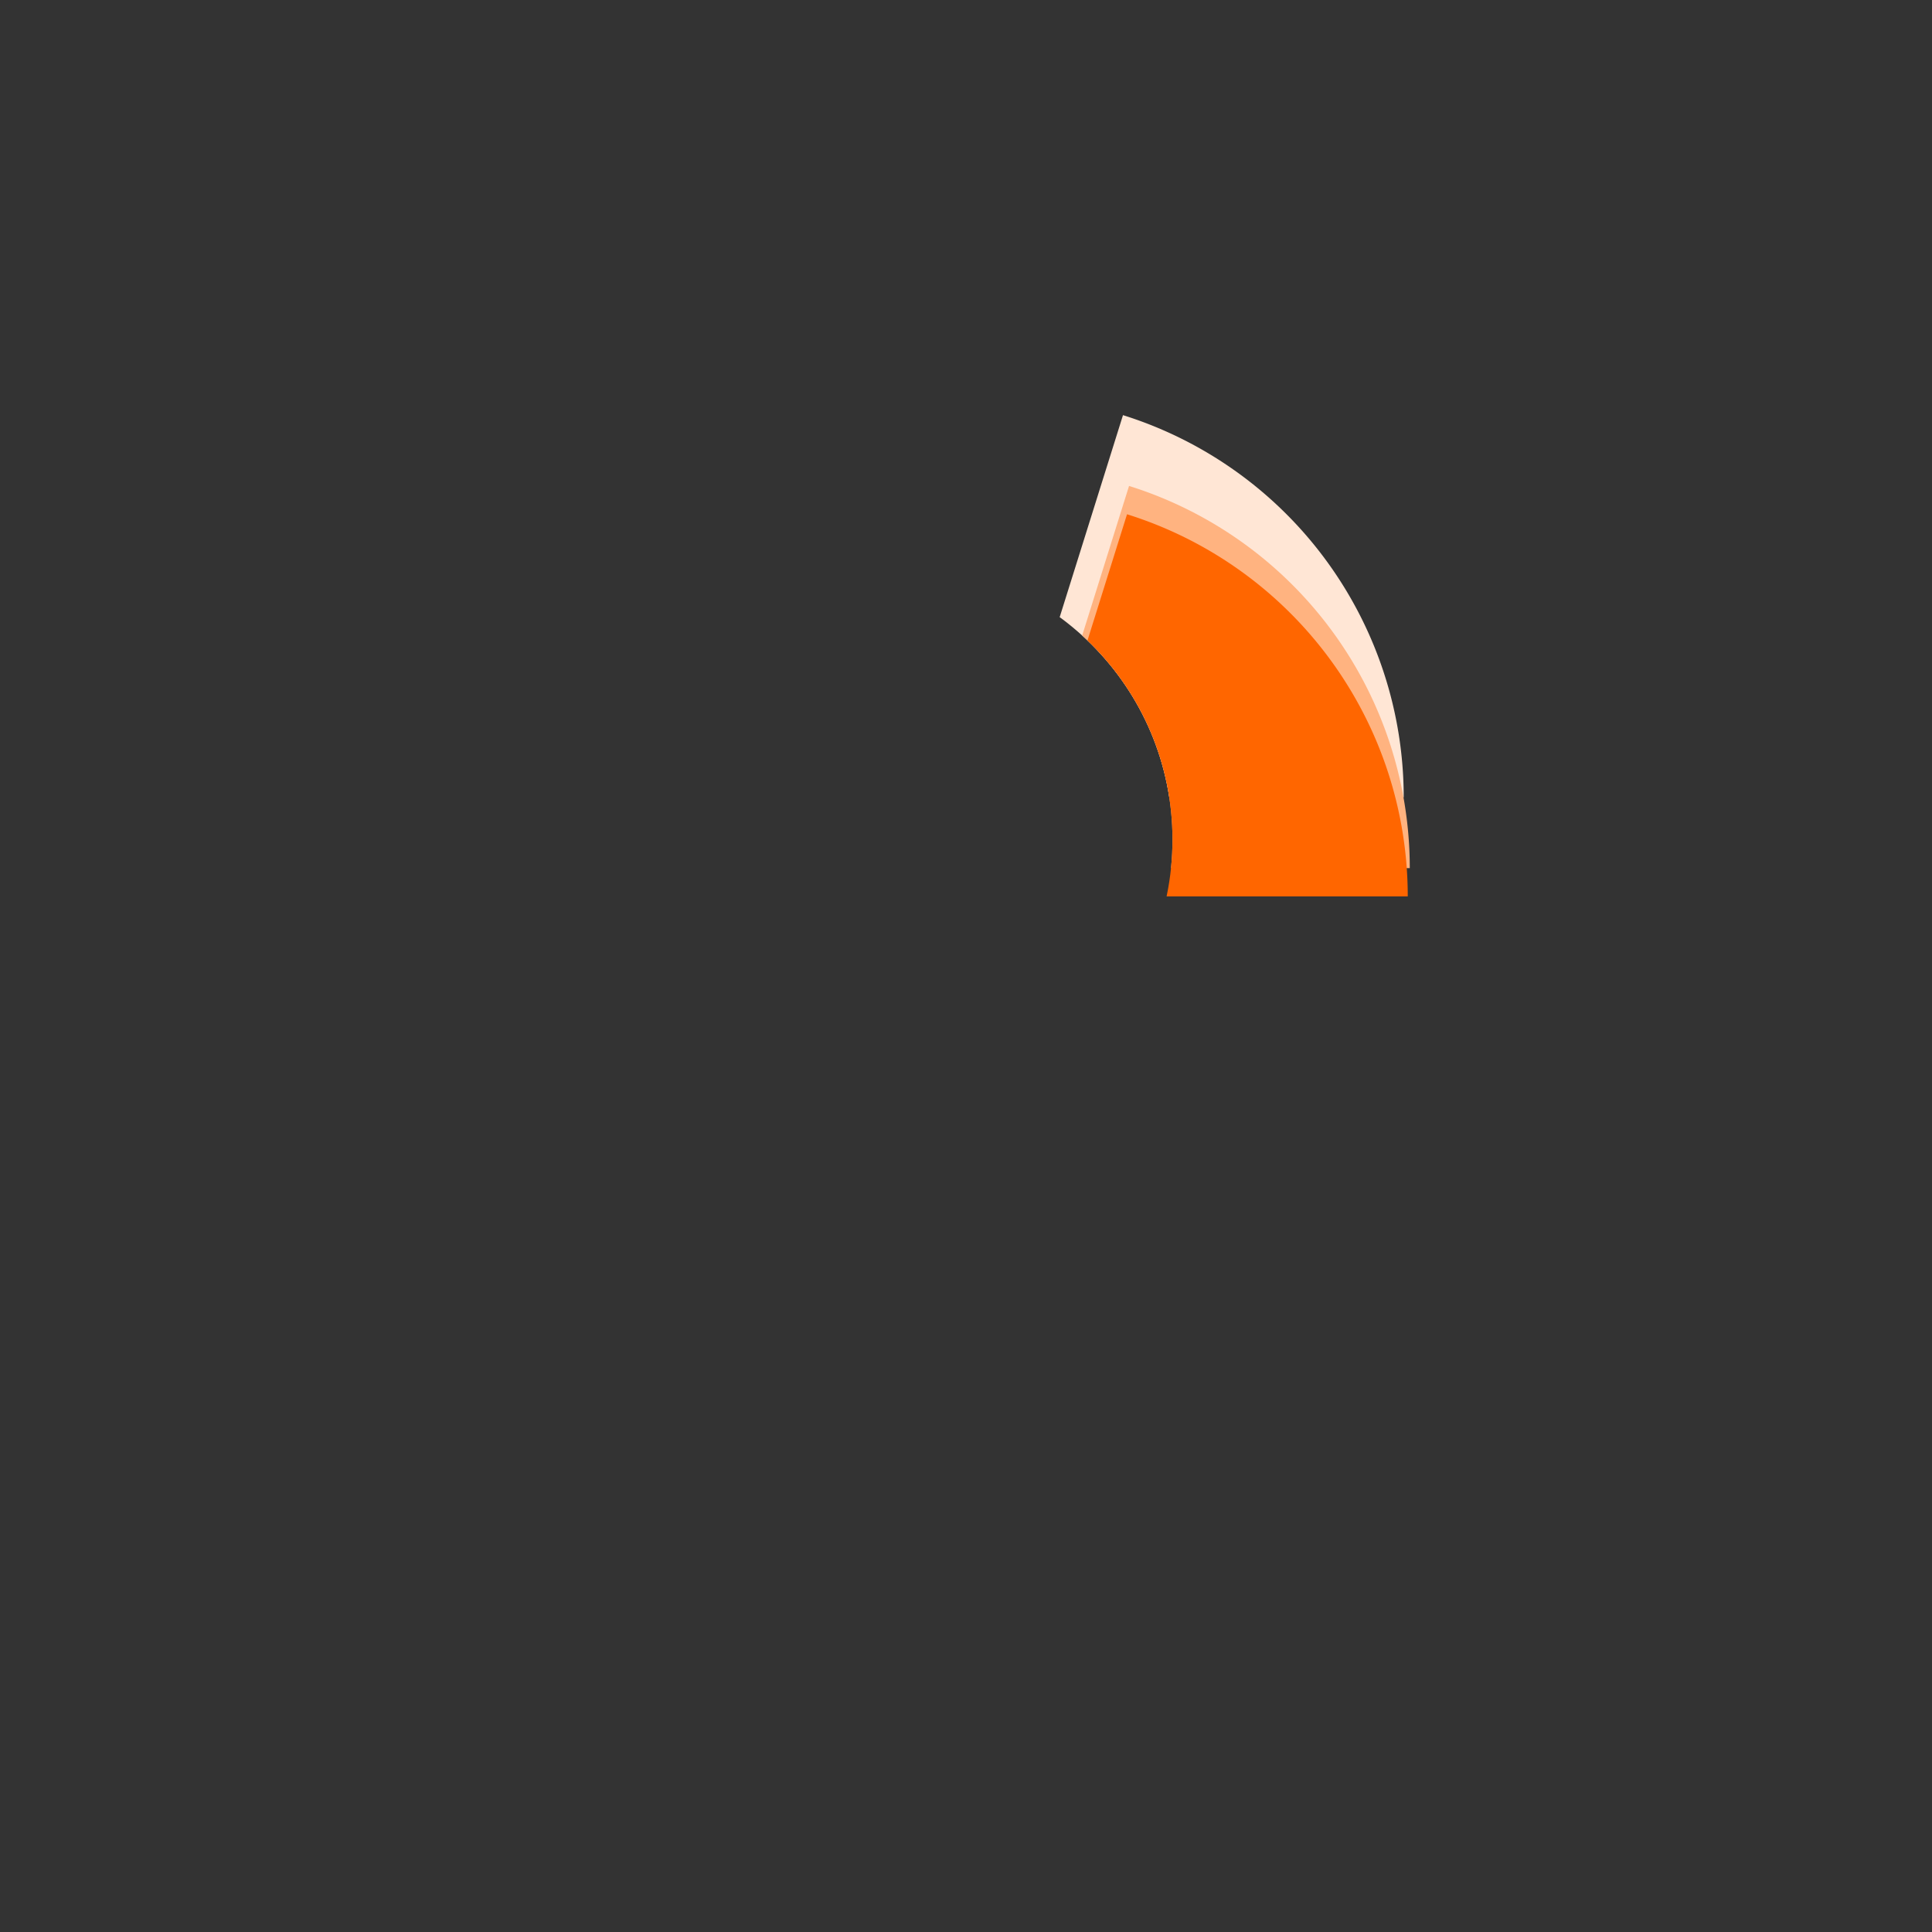 <?xml version="1.0" encoding="UTF-8" standalone="no"?>
<!-- Created with Inkscape (http://www.inkscape.org/) -->

<svg
   xmlns:dc="http://purl.org/dc/elements/1.1/"
   xmlns:cc="http://creativecommons.org/ns#"
   xmlns:rdf="http://www.w3.org/1999/02/22-rdf-syntax-ns#"
   xmlns:svg="http://www.w3.org/2000/svg"
   xmlns="http://www.w3.org/2000/svg"
   xmlns:sodipodi="http://sodipodi.sourceforge.net/DTD/sodipodi-0.dtd"
   xmlns:inkscape="http://www.inkscape.org/namespaces/inkscape"
   width="200"
   height="200"
   id="svg2"
   version="1.1"
   inkscape:version="0.48.3.1 r9886"
   sodipodi:docname="slash.svg"
   inkscape:export-filename="/media/henry/Work/Projects/MoonWar/Art/effect/slash2.png"
   inkscape:export-xdpi="90"
   inkscape:export-ydpi="90">
  <rect width="100%" height="100%" fill="#333333" stroke="none"/>
  <defs
     id="defs4">
    <clipPath
       clipPathUnits="userSpaceOnUse"
       id="clipPath3230">
      <path
         inkscape:connector-curvature="0"
         id="path3232"
         d="m 16.281,878.143 0,113.25 152.719,0 0,-113.25 -152.719,0 z m 76.562,32.594 c 15.753,0 28.531,12.778 28.531,28.531 0,15.753 -12.778,28.531 -28.531,28.531 -15.753,0 -28.531,-12.778 -28.531,-28.531 0,-15.753 12.778,-28.531 28.531,-28.531 z"
         style="fill:#00ff00;fill-opacity:1;stroke:none;display:inline" />
    </clipPath>
    <clipPath
       clipPathUnits="userSpaceOnUse"
       id="clipPath3266">
      <path
         style="fill:#00ff00;fill-opacity:1;stroke:none;display:inline"
         d="m 16.281,25.781 0,113.25 152.719,0 0,-113.25 -152.719,0 z M 92.844,58.375 c 15.753,0 28.531,12.778 28.531,28.531 0,15.753 -12.778,28.531 -28.531,28.531 -15.753,0 -28.531,-12.778 -28.531,-28.531 0,-15.753 12.778,-28.531 28.531,-28.531 z"
         id="path3268"
         inkscape:connector-curvature="0" />
    </clipPath>
    <clipPath
       clipPathUnits="userSpaceOnUse"
       id="clipPath3277">
      <path
         style="fill:#00ff00;fill-opacity:1;stroke:none;display:inline"
         d="m 16.281,25.781 0,113.25 152.719,0 0,-113.25 -152.719,0 z M 92.844,58.375 c 15.753,0 28.531,12.778 28.531,28.531 0,15.753 -12.778,28.531 -28.531,28.531 -15.753,0 -28.531,-12.778 -28.531,-28.531 0,-15.753 12.778,-28.531 28.531,-28.531 z"
         id="path3279"
         inkscape:connector-curvature="0" />
    </clipPath>
    <clipPath
       clipPathUnits="userSpaceOnUse"
       id="clipPath3296">
      <path
         style="fill:#00ff00;fill-opacity:1;stroke:none;display:inline"
         d="m 16.281,25.781 0,113.25 152.719,0 0,-113.25 -152.719,0 z M 92.844,58.375 c 15.753,0 28.531,12.778 28.531,28.531 0,15.753 -12.778,28.531 -28.531,28.531 -15.753,0 -28.531,-12.778 -28.531,-28.531 0,-15.753 12.778,-28.531 28.531,-28.531 z"
         id="path3298"
         inkscape:connector-curvature="0" />
    </clipPath>
    <clipPath
       clipPathUnits="userSpaceOnUse"
       id="clipPath3312">
      <path
         style="fill:#00ff00;fill-opacity:1;stroke:none;display:inline"
         d="m 16.281,25.781 0,113.25 152.719,0 0,-113.25 -152.719,0 z M 92.844,58.375 c 15.753,0 28.531,12.778 28.531,28.531 0,15.753 -12.778,28.531 -28.531,28.531 -15.753,0 -28.531,-12.778 -28.531,-28.531 0,-15.753 12.778,-28.531 28.531,-28.531 z"
         id="path3314"
         inkscape:connector-curvature="0" />
    </clipPath>
    <clipPath
       clipPathUnits="userSpaceOnUse"
       id="clipPath3335">
      <path
         style="fill:#00ff00;fill-opacity:1;stroke:none;display:inline"
         d="m 16.281,25.781 0,113.25 152.719,0 0,-113.25 -152.719,0 z M 92.844,58.375 c 15.753,0 28.531,12.778 28.531,28.531 0,15.753 -12.778,28.531 -28.531,28.531 -15.753,0 -28.531,-12.778 -28.531,-28.531 0,-15.753 12.778,-28.531 28.531,-28.531 z"
         id="path3337"
         inkscape:connector-curvature="0" />
    </clipPath>
  </defs>
  <sodipodi:namedview
     id="base"
     pagecolor="#ffffff"
     bordercolor="#666666"
     borderopacity="1.0"
     inkscape:pageopacity="0"
     inkscape:pageshadow="2"
     inkscape:zoom="4.0833333"
     inkscape:cx="78.237692"
     inkscape:cy="120.75466"
     inkscape:document-units="px"
     inkscape:current-layer="layer9"
     showgrid="false"
     width="200px"
     inkscape:window-width="1366"
     inkscape:window-height="710"
     inkscape:window-x="0"
     inkscape:window-y="27"
     inkscape:window-maximized="1" />
  <g
     inkscape:label="anim1"
     inkscape:groupmode="layer"
     id="layer1"
     transform="translate(0,-852.362)"
     style="display:none">
    <g
       id="g3079">
      <path
         sodipodi:end="3.8554323"
         sodipodi:start="3.8344884"
         transform="translate(20.938,885.235)"
         d="m 51.018,23.182 c 0.185,-0.223 0.372,-0.443 0.562,-0.662 l 31.336,27.144 z"
         sodipodi:ry="41.457726"
         sodipodi:rx="41.457726"
         sodipodi:cy="49.663399"
         sodipodi:cx="82.915451"
         id="path3010"
         style="fill:#ffe6d5;fill-opacity:1;stroke:none"
         sodipodi:type="arc" />
      <path
         sodipodi:end="3.8554323"
         sodipodi:start="3.8344884"
         sodipodi:type="arc"
         style="fill:#ffb380;fill-opacity:1;stroke:none"
         id="path3008"
         sodipodi:cx="82.915451"
         sodipodi:cy="49.663399"
         sodipodi:rx="41.457726"
         sodipodi:ry="41.457726"
         d="m 51.018,23.182 c 0.185,-0.223 0.372,-0.443 0.562,-0.662 l 31.336,27.144 z"
         transform="translate(21.566,892.564)" />
      <path
         sodipodi:end="3.8554323"
         sodipodi:start="3.8344884"
         transform="translate(21.357,895.495)"
         d="m 51.018,23.182 c 0.185,-0.223 0.372,-0.443 0.562,-0.662 l 31.336,27.144 z"
         sodipodi:ry="41.457726"
         sodipodi:rx="41.457726"
         sodipodi:cy="49.663399"
         sodipodi:cx="82.915451"
         id="path3006"
         style="fill:#ff6600;fill-opacity:1;stroke:none"
         sodipodi:type="arc" />
    </g>
  </g>
  <g
     inkscape:groupmode="layer"
     id="layer2"
     inkscape:label="anim2"
     style="display:none">
    <path
       sodipodi:end="4.0648718"
       sodipodi:start="3.8344884"
       transform="translate(20.938,32.873)"
       d="m 51.018,23.182 a 41.458,41.458 0 0 1 6.89,-6.584 l 25.008,33.066 z"
       sodipodi:ry="41.457726"
       sodipodi:rx="41.457726"
       sodipodi:cy="49.663399"
       sodipodi:cx="82.915451"
       id="path3025"
       style="fill:#ffe6d5;fill-opacity:1;stroke:none;display:inline"
       sodipodi:type="arc" />
    <path
       sodipodi:end="4.0648718"
       sodipodi:start="3.8344884"
       sodipodi:type="arc"
       style="fill:#ffb380;fill-opacity:1;stroke:none;display:inline"
       id="path3027"
       sodipodi:cx="82.915451"
       sodipodi:cy="49.663399"
       sodipodi:rx="41.457726"
       sodipodi:ry="41.457726"
       d="m 51.018,23.182 a 41.458,41.458 0 0 1 6.89,-6.584 l 25.008,33.066 z"
       transform="translate(21.566,40.201)" />
    <path
       sodipodi:end="4.0648718"
       sodipodi:start="3.8344884"
       transform="translate(21.357,43.133)"
       d="m 51.018,23.182 a 41.458,41.458 0 0 1 6.89,-6.584 l 25.008,33.066 z"
       sodipodi:ry="41.457726"
       sodipodi:rx="41.457726"
       sodipodi:cy="49.663399"
       sodipodi:cx="82.915451"
       id="path3029"
       style="fill:#ff6600;fill-opacity:1;stroke:none;display:inline"
       sodipodi:type="arc" />
  </g>
  <g
     inkscape:groupmode="layer"
     id="layer4"
     inkscape:label="anim3"
     style="display:none">
    <g
       id="g3136">
      <path
         sodipodi:type="arc"
         style="fill:#ffe6d5;fill-opacity:1;stroke:none;display:inline"
         id="path3085"
         sodipodi:cx="82.915451"
         sodipodi:cy="49.663399"
         sodipodi:rx="41.457726"
         sodipodi:ry="41.457726"
         d="M 60.275,14.933 A 41.458,41.458 0 0 1 120.64,32.471 L 82.915,49.663 z"
         transform="translate(20.938,32.873)"
         sodipodi:start="4.134685"
         sodipodi:end="5.8555796" />
      <path
         transform="translate(21.566,40.201)"
         d="M 60.275,14.933 A 41.458,41.458 0 0 1 120.64,32.471 L 82.915,49.663 z"
         sodipodi:ry="41.457726"
         sodipodi:rx="41.457726"
         sodipodi:cy="49.663399"
         sodipodi:cx="82.915451"
         id="path3087"
         style="fill:#ffb380;fill-opacity:1;stroke:none;display:inline"
         sodipodi:type="arc"
         sodipodi:start="4.134685"
         sodipodi:end="5.8555796" />
      <path
         sodipodi:type="arc"
         style="fill:#ff6600;fill-opacity:1;stroke:none;display:inline"
         id="path3089"
         sodipodi:cx="82.915451"
         sodipodi:cy="49.663399"
         sodipodi:rx="41.457726"
         sodipodi:ry="41.457726"
         d="M 60.275,14.933 A 41.458,41.458 0 0 1 120.64,32.471 L 82.915,49.663 z"
         transform="translate(21.357,43.133)"
         sodipodi:start="4.134685"
         sodipodi:end="5.8555796" />
    </g>
  </g>
  <g
     inkscape:groupmode="layer"
     id="layer5"
     inkscape:label="anim4"
     style="display:none">
    <path
       sodipodi:type="arc"
       style="fill:#ffe6d5;fill-opacity:1;stroke:none;display:inline"
       id="path3134"
       sodipodi:cx="82.915451"
       sodipodi:cy="49.663399"
       sodipodi:rx="41.457726"
       sodipodi:ry="41.457726"
       d="M 65.987,11.819 A 41.458,41.458 0 0 1 123.84,43.035 L 82.915,49.663 z"
       transform="translate(20.938,32.873)"
       sodipodi:start="4.2917646"
       sodipodi:end="6.122615" />
    <path
       transform="translate(21.566,40.201)"
       d="M 65.987,11.819 A 41.458,41.458 0 0 1 123.84,43.035 L 82.915,49.663 z"
       sodipodi:ry="41.457726"
       sodipodi:rx="41.457726"
       sodipodi:cy="49.663399"
       sodipodi:cx="82.915451"
       id="path3136"
       style="fill:#ffb380;fill-opacity:1;stroke:none;display:inline"
       sodipodi:type="arc"
       sodipodi:start="4.2917646"
       sodipodi:end="6.122615" />
    <path
       sodipodi:type="arc"
       style="fill:#ff6600;fill-opacity:1;stroke:none;display:inline"
       id="path3138"
       sodipodi:cx="82.915451"
       sodipodi:cy="49.663399"
       sodipodi:rx="41.457726"
       sodipodi:ry="41.457726"
       d="M 65.987,11.819 A 41.458,41.458 0 0 1 123.84,43.035 L 82.915,49.663 z"
       transform="translate(21.357,43.133)"
       sodipodi:start="4.2917646"
       sodipodi:end="6.122615" />
    <path
       sodipodi:end="6.122615"
       sodipodi:start="4.2917646"
       transform="translate(20.938,32.873)"
       d="M 65.987,11.819 A 41.458,41.458 0 0 1 123.84,43.035 L 82.915,49.663 z"
       sodipodi:ry="41.457726"
       sodipodi:rx="41.457726"
       sodipodi:cy="49.663399"
       sodipodi:cx="82.915451"
       id="path3170"
       style="fill:#ffe6d5;fill-opacity:1;stroke:none;display:inline"
       sodipodi:type="arc" />
    <path
       sodipodi:end="6.122615"
       sodipodi:start="4.2917646"
       sodipodi:type="arc"
       style="fill:#ffb380;fill-opacity:1;stroke:none;display:inline"
       id="path3172"
       sodipodi:cx="82.915451"
       sodipodi:cy="49.663399"
       sodipodi:rx="41.457726"
       sodipodi:ry="41.457726"
       d="M 65.987,11.819 A 41.458,41.458 0 0 1 123.84,43.035 L 82.915,49.663 z"
       transform="translate(21.566,40.201)" />
    <path
       sodipodi:end="6.122615"
       sodipodi:start="4.2917646"
       transform="translate(21.357,43.133)"
       d="M 65.987,11.819 A 41.458,41.458 0 0 1 123.84,43.035 L 82.915,49.663 z"
       sodipodi:ry="41.457726"
       sodipodi:rx="41.457726"
       sodipodi:cy="49.663399"
       sodipodi:cx="82.915451"
       id="path3174"
       style="fill:#ff6600;fill-opacity:1;stroke:none;display:inline"
       sodipodi:type="arc" />
  </g>
  <g
     inkscape:groupmode="layer"
     id="layer6"
     inkscape:label="anim5"
     style="display:none">
    <path
       sodipodi:type="arc"
       style="fill:#ffe6d5;fill-opacity:1;stroke:none;display:inline"
       id="path3134-2"
       sodipodi:cx="82.915451"
       sodipodi:cy="49.663399"
       sodipodi:rx="41.457726"
       sodipodi:ry="41.457726"
       d="m 95.313,10.103 a 41.458,41.458 0 0 1 29.06,39.561 l -41.458,10e-7 z"
       transform="translate(20.938,32.873)"
       sodipodi:start="5.0160763"
       sodipodi:end="6.2831853" />
    <path
       transform="translate(21.566,40.201)"
       d="m 95.313,10.103 a 41.458,41.458 0 0 1 29.06,39.561 l -41.458,10e-7 z"
       sodipodi:ry="41.457726"
       sodipodi:rx="41.457726"
       sodipodi:cy="49.663399"
       sodipodi:cx="82.915451"
       id="path3136-3"
       style="fill:#ffb380;fill-opacity:1;stroke:none;display:inline"
       sodipodi:type="arc"
       sodipodi:start="5.0160763"
       sodipodi:end="6.2831853" />
    <path
       sodipodi:type="arc"
       style="fill:#ff6600;fill-opacity:1;stroke:none;display:inline"
       id="path3138-2"
       sodipodi:cx="82.915451"
       sodipodi:cy="49.663399"
       sodipodi:rx="41.457726"
       sodipodi:ry="41.457726"
       d="m 95.313,10.103 a 41.458,41.458 0 0 1 29.06,39.561 l -41.458,10e-7 z"
       transform="translate(21.357,43.133)"
       sodipodi:start="5.0160763"
       sodipodi:end="6.2831853" />
  </g>
  <g
     inkscape:groupmode="layer"
     id="layer7"
     inkscape:label="anim6"
     style="display:none">
    <path
       sodipodi:end="6.4332836"
       sodipodi:start="5.6496308"
       transform="translate(20.938,32.873)"
       d="m 116.327,25.12 a 41.458,41.458 0 0 1 7.58,30.743 L 82.915,49.663 z"
       sodipodi:ry="41.457726"
       sodipodi:rx="41.457726"
       sodipodi:cy="49.663399"
       sodipodi:cx="82.915451"
       id="path3187"
       style="fill:#ffe6d5;fill-opacity:1;stroke:none;display:inline"
       sodipodi:type="arc" />
    <path
       sodipodi:end="6.4332836"
       sodipodi:start="5.6496308"
       sodipodi:type="arc"
       style="fill:#ffb380;fill-opacity:1;stroke:none;display:inline"
       id="path3189"
       sodipodi:cx="82.915451"
       sodipodi:cy="49.663399"
       sodipodi:rx="41.457726"
       sodipodi:ry="41.457726"
       d="m 116.327,25.12 a 41.458,41.458 0 0 1 7.58,30.743 L 82.915,49.663 z"
       transform="translate(21.566,40.201)" />
    <path
       sodipodi:end="6.4332836"
       sodipodi:start="5.6496308"
       transform="translate(21.357,43.133)"
       d="m 116.327,25.12 a 41.458,41.458 0 0 1 7.58,30.743 L 82.915,49.663 z"
       sodipodi:ry="41.457726"
       sodipodi:rx="41.457726"
       sodipodi:cy="49.663399"
       sodipodi:cx="82.915451"
       id="path3191"
       style="fill:#ff6600;fill-opacity:1;stroke:none;display:inline"
       sodipodi:type="arc" />
  </g>
  <g
     style="display:none"
     transform="translate(0,-852.362)"
     id="g3145"
     inkscape:groupmode="layer"
     inkscape:label="anim1 cliped">
    <g
       id="g3147"
       clip-path="url(#clipPath3230)">
      <path
         sodipodi:type="arc"
         style="fill:#ffe6d5;fill-opacity:1;stroke:none"
         id="path3149"
         sodipodi:cx="82.915451"
         sodipodi:cy="49.663399"
         sodipodi:rx="41.457726"
         sodipodi:ry="41.457726"
         d="m 51.018,23.182 a 41.458,41.458 0 0 1 0.562,-0.662 l 31.336,27.144 z"
         transform="translate(20.938,885.235)"
         sodipodi:start="3.8344884"
         sodipodi:end="3.8554323" />
      <path
         transform="translate(21.566,892.564)"
         d="m 51.018,23.182 a 41.458,41.458 0 0 1 0.562,-0.662 l 31.336,27.144 z"
         sodipodi:ry="41.457726"
         sodipodi:rx="41.457726"
         sodipodi:cy="49.663399"
         sodipodi:cx="82.915451"
         id="path3151"
         style="fill:#ffb380;fill-opacity:1;stroke:none"
         sodipodi:type="arc"
         sodipodi:start="3.8344884"
         sodipodi:end="3.8554323" />
      <path
         sodipodi:type="arc"
         style="fill:#ff6600;fill-opacity:1;stroke:none"
         id="path3153"
         sodipodi:cx="82.915451"
         sodipodi:cy="49.663399"
         sodipodi:rx="41.457726"
         sodipodi:ry="41.457726"
         d="m 51.018,23.182 a 41.458,41.458 0 0 1 0.562,-0.662 l 31.336,27.144 z"
         transform="translate(21.357,895.495)"
         sodipodi:start="3.8344884"
         sodipodi:end="3.8554323" />
    </g>
  </g>
  <g
     style="display:none"
     inkscape:label="anim2 cliped"
     id="g3155"
     inkscape:groupmode="layer">
    <g
       id="g3261"
       clip-path="url(#clipPath3266)">
      <path
         sodipodi:end="4.0648718"
         sodipodi:start="3.8344884"
         transform="translate(20.938,32.873)"
         d="m 51.018,23.182 a 41.458,41.458 0 0 1 6.89,-6.584 l 25.008,33.066 z"
         sodipodi:ry="41.457726"
         sodipodi:rx="41.457726"
         sodipodi:cy="49.663399"
         sodipodi:cx="82.915451"
         id="path3157"
         style="fill:#ffe6d5;fill-opacity:1;stroke:none;display:inline"
         sodipodi:type="arc" />
      <path
         sodipodi:end="4.0648718"
         sodipodi:start="3.8344884"
         sodipodi:type="arc"
         style="fill:#ffb380;fill-opacity:1;stroke:none;display:inline"
         id="path3159"
         sodipodi:cx="82.915451"
         sodipodi:cy="49.663399"
         sodipodi:rx="41.457726"
         sodipodi:ry="41.457726"
         d="m 51.018,23.182 a 41.458,41.458 0 0 1 6.89,-6.584 l 25.008,33.066 z"
         transform="translate(21.566,40.201)" />
      <path
         sodipodi:end="4.0648718"
         sodipodi:start="3.8344884"
         transform="translate(21.357,43.133)"
         d="m 51.018,23.182 a 41.458,41.458 0 0 1 6.89,-6.584 l 25.008,33.066 z"
         sodipodi:ry="41.457726"
         sodipodi:rx="41.457726"
         sodipodi:cy="49.663399"
         sodipodi:cx="82.915451"
         id="path3161"
         style="fill:#ff6600;fill-opacity:1;stroke:none;display:inline"
         sodipodi:type="arc" />
    </g>
  </g>
  <g
     style="display:none"
     inkscape:label="anim3 cliped"
     id="g3163"
     inkscape:groupmode="layer">
    <g
       id="g3165"
       clip-path="url(#clipPath3277)">
      <path
         sodipodi:end="5.8555796"
         sodipodi:start="4.134685"
         transform="translate(20.938,32.873)"
         d="M 60.275,14.933 A 41.458,41.458 0 0 1 120.64,32.471 L 82.915,49.663 z"
         sodipodi:ry="41.457726"
         sodipodi:rx="41.457726"
         sodipodi:cy="49.663399"
         sodipodi:cx="82.915451"
         id="path3167"
         style="fill:#ffe6d5;fill-opacity:1;stroke:none;display:inline"
         sodipodi:type="arc" />
      <path
         sodipodi:end="5.8555796"
         sodipodi:start="4.134685"
         sodipodi:type="arc"
         style="fill:#ffb380;fill-opacity:1;stroke:none;display:inline"
         id="path3169"
         sodipodi:cx="82.915451"
         sodipodi:cy="49.663399"
         sodipodi:rx="41.457726"
         sodipodi:ry="41.457726"
         d="M 60.275,14.933 A 41.458,41.458 0 0 1 120.64,32.471 L 82.915,49.663 z"
         transform="translate(21.566,40.201)" />
      <path
         sodipodi:end="5.8555796"
         sodipodi:start="4.134685"
         transform="translate(21.357,43.133)"
         d="M 60.275,14.933 A 41.458,41.458 0 0 1 120.64,32.471 L 82.915,49.663 z"
         sodipodi:ry="41.457726"
         sodipodi:rx="41.457726"
         sodipodi:cy="49.663399"
         sodipodi:cx="82.915451"
         id="path3171"
         style="fill:#ff6600;fill-opacity:1;stroke:none;display:inline"
         sodipodi:type="arc" />
    </g>
  </g>
  <g
     style="display:none"
     inkscape:label="anim4 cliped"
     id="g3173"
     inkscape:groupmode="layer">
    <g
       id="g3288"
       clip-path="url(#clipPath3296)">
      <path
         sodipodi:type="arc"
         style="fill:#ffe6d5;fill-opacity:1;stroke:none;display:inline"
         id="path3175"
         sodipodi:cx="82.915451"
         sodipodi:cy="49.663399"
         sodipodi:rx="41.457726"
         sodipodi:ry="41.457726"
         d="M 65.987,11.819 A 41.458,41.458 0 0 1 123.84,43.035 L 82.915,49.663 z"
         transform="translate(20.938,32.873)"
         sodipodi:start="4.2917646"
         sodipodi:end="6.122615" />
      <path
         transform="translate(21.566,40.201)"
         d="M 65.987,11.819 A 41.458,41.458 0 0 1 123.84,43.035 L 82.915,49.663 z"
         sodipodi:ry="41.457726"
         sodipodi:rx="41.457726"
         sodipodi:cy="49.663399"
         sodipodi:cx="82.915451"
         id="path3177"
         style="fill:#ffb380;fill-opacity:1;stroke:none;display:inline"
         sodipodi:type="arc"
         sodipodi:start="4.2917646"
         sodipodi:end="6.122615" />
      <path
         sodipodi:type="arc"
         style="fill:#ff6600;fill-opacity:1;stroke:none;display:inline"
         id="path3179"
         sodipodi:cx="82.915451"
         sodipodi:cy="49.663399"
         sodipodi:rx="41.457726"
         sodipodi:ry="41.457726"
         d="M 65.987,11.819 A 41.458,41.458 0 0 1 123.84,43.035 L 82.915,49.663 z"
         transform="translate(21.357,43.133)"
         sodipodi:start="4.2917646"
         sodipodi:end="6.122615" />
      <path
         sodipodi:end="6.122615"
         sodipodi:start="4.2917646"
         transform="translate(20.938,32.873)"
         d="M 65.987,11.819 A 41.458,41.458 0 0 1 123.84,43.035 L 82.915,49.663 z"
         sodipodi:ry="41.457726"
         sodipodi:rx="41.457726"
         sodipodi:cy="49.663399"
         sodipodi:cx="82.915451"
         id="path3181"
         style="fill:#ffe6d5;fill-opacity:1;stroke:none;display:inline"
         sodipodi:type="arc" />
      <path
         sodipodi:end="6.122615"
         sodipodi:start="4.2917646"
         sodipodi:type="arc"
         style="fill:#ffb380;fill-opacity:1;stroke:none;display:inline"
         id="path3183"
         sodipodi:cx="82.915451"
         sodipodi:cy="49.663399"
         sodipodi:rx="41.457726"
         sodipodi:ry="41.457726"
         d="M 65.987,11.819 A 41.458,41.458 0 0 1 123.84,43.035 L 82.915,49.663 z"
         transform="translate(21.566,40.201)" />
      <path
         sodipodi:end="6.122615"
         sodipodi:start="4.2917646"
         transform="translate(21.357,43.133)"
         d="M 65.987,11.819 A 41.458,41.458 0 0 1 123.84,43.035 L 82.915,49.663 z"
         sodipodi:ry="41.457726"
         sodipodi:rx="41.457726"
         sodipodi:cy="49.663399"
         sodipodi:cx="82.915451"
         id="path3185"
         style="fill:#ff6600;fill-opacity:1;stroke:none;display:inline"
         sodipodi:type="arc" />
    </g>
  </g>
  <g
     style="display:inline"
     inkscape:label="anim5 cliped"
     id="g3187"
     inkscape:groupmode="layer">
    <g
       id="g3307"
       clip-path="url(#clipPath3312)">
      <path
         sodipodi:type="arc"
         style="fill:#ffe6d5;fill-opacity:1;stroke:none;display:inline"
         id="path3190"
         sodipodi:cx="82.915451"
         sodipodi:cy="49.663399"
         sodipodi:rx="41.457726"
         sodipodi:ry="41.457726"
         d="m 95.313,10.103 a 41.458,41.458 0 0 1 29.06,39.561 l -41.458,10e-7 z"
         transform="translate(20.938,32.873)"
         sodipodi:start="5.0160763"
         sodipodi:end="6.2831853" />
      <path
         transform="translate(21.566,40.201)"
         d="m 95.313,10.103 a 41.458,41.458 0 0 1 29.06,39.561 l -41.458,10e-7 z"
         sodipodi:ry="41.457726"
         sodipodi:rx="41.457726"
         sodipodi:cy="49.663399"
         sodipodi:cx="82.915451"
         id="path3192"
         style="fill:#ffb380;fill-opacity:1;stroke:none;display:inline"
         sodipodi:type="arc"
         sodipodi:start="5.0160763"
         sodipodi:end="6.2831853" />
      <path
         sodipodi:type="arc"
         style="fill:#ff6600;fill-opacity:1;stroke:none;display:inline"
         id="path3194"
         sodipodi:cx="82.915451"
         sodipodi:cy="49.663399"
         sodipodi:rx="41.457726"
         sodipodi:ry="41.457726"
         d="m 95.313,10.103 a 41.458,41.458 0 0 1 29.06,39.561 l -41.458,10e-7 z"
         transform="translate(21.357,43.133)"
         sodipodi:start="5.0160763"
         sodipodi:end="6.2831853" />
    </g>
  </g>
  <g
     style="display:none"
     inkscape:label="anim6 cliped"
     id="g3196"
     inkscape:groupmode="layer">
    <g
       id="g3330"
       clip-path="url(#clipPath3335)">
      <path
         sodipodi:end="6.4332836"
         sodipodi:start="5.6496308"
         transform="translate(20.938,32.873)"
         d="m 116.327,25.12 a 41.458,41.458 0 0 1 7.58,30.743 L 82.915,49.663 z"
         sodipodi:ry="41.457726"
         sodipodi:rx="41.457726"
         sodipodi:cy="49.663399"
         sodipodi:cx="82.915451"
         id="path3198"
         style="fill:#ffe6d5;fill-opacity:1;stroke:none;display:inline"
         sodipodi:type="arc" />
      <path
         sodipodi:end="6.4332836"
         sodipodi:start="5.6496308"
         sodipodi:type="arc"
         style="fill:#ffb380;fill-opacity:1;stroke:none;display:inline"
         id="path3200"
         sodipodi:cx="82.915451"
         sodipodi:cy="49.663399"
         sodipodi:rx="41.457726"
         sodipodi:ry="41.457726"
         d="m 116.327,25.12 a 41.458,41.458 0 0 1 7.58,30.743 L 82.915,49.663 z"
         transform="translate(21.566,40.201)" />
      <path
         sodipodi:end="6.4332836"
         sodipodi:start="5.6496308"
         transform="translate(21.357,43.133)"
         d="m 116.327,25.12 a 41.458,41.458 0 0 1 7.58,30.743 L 82.915,49.663 z"
         sodipodi:ry="41.457726"
         sodipodi:rx="41.457726"
         sodipodi:cy="49.663399"
         sodipodi:cx="82.915451"
         id="path3202"
         style="fill:#ff6600;fill-opacity:1;stroke:none;display:inline"
         sodipodi:type="arc" />
    </g>
  </g>
  <g
     inkscape:groupmode="layer"
     id="layer8"
     inkscape:label="clip"
     style="display:none">
    <path
       style="fill:#00ff00;fill-opacity:1;stroke:none"
       d="m 16.281,25.781 0,113.25 152.719,0 0,-113.25 -152.719,0 z M 92.844,58.375 c 15.753,0 28.531,12.778 28.531,28.531 0,15.753 -12.778,28.531 -28.531,28.531 -15.753,0 -28.531,-12.778 -28.531,-28.531 0,-15.753 12.778,-28.531 28.531,-28.531 z"
       id="rect3111"
       inkscape:connector-curvature="0" />
  </g>
  <g
     inkscape:groupmode="layer"
     id="layer3"
     inkscape:label="testCover"
     style="display:none">
    <path
       transform="matrix(0.688,0,0,0.688,35.795,52.739)"
       d="m 124.373,49.663 a 41.458,41.458 0 1 1 -82.915,0 41.458,41.458 0 1 1 82.915,0 z"
       sodipodi:ry="41.457726"
       sodipodi:rx="41.457726"
       sodipodi:cy="49.663399"
       sodipodi:cx="82.915451"
       id="path3012"
       style="fill:#800080;fill-opacity:1;stroke:none;display:inline"
       sodipodi:type="arc" />
  </g>
  <g
     inkscape:groupmode="layer"
     id="layer9"
     inkscape:label="export">
    <path
       style="fill:#00ffcd;fill-opacity:0;stroke:none"
       d="m 68.229,39.819 c 26.553,0 53.105,0 79.658,0 0,20.145 0,40.291 0,60.436 -26.553,0 -53.105,0 -79.658,0 0,-20.145 0,-40.291 0,-60.436 z"
       id="rect3340"
       inkscape:connector-curvature="0"
       inkscape:export-filename="/media/henry/Work/Projects/MoonWar/Art/effect/slash5.png"
       inkscape:export-xdpi="90"
       inkscape:export-ydpi="90" />
  </g>
</svg>
